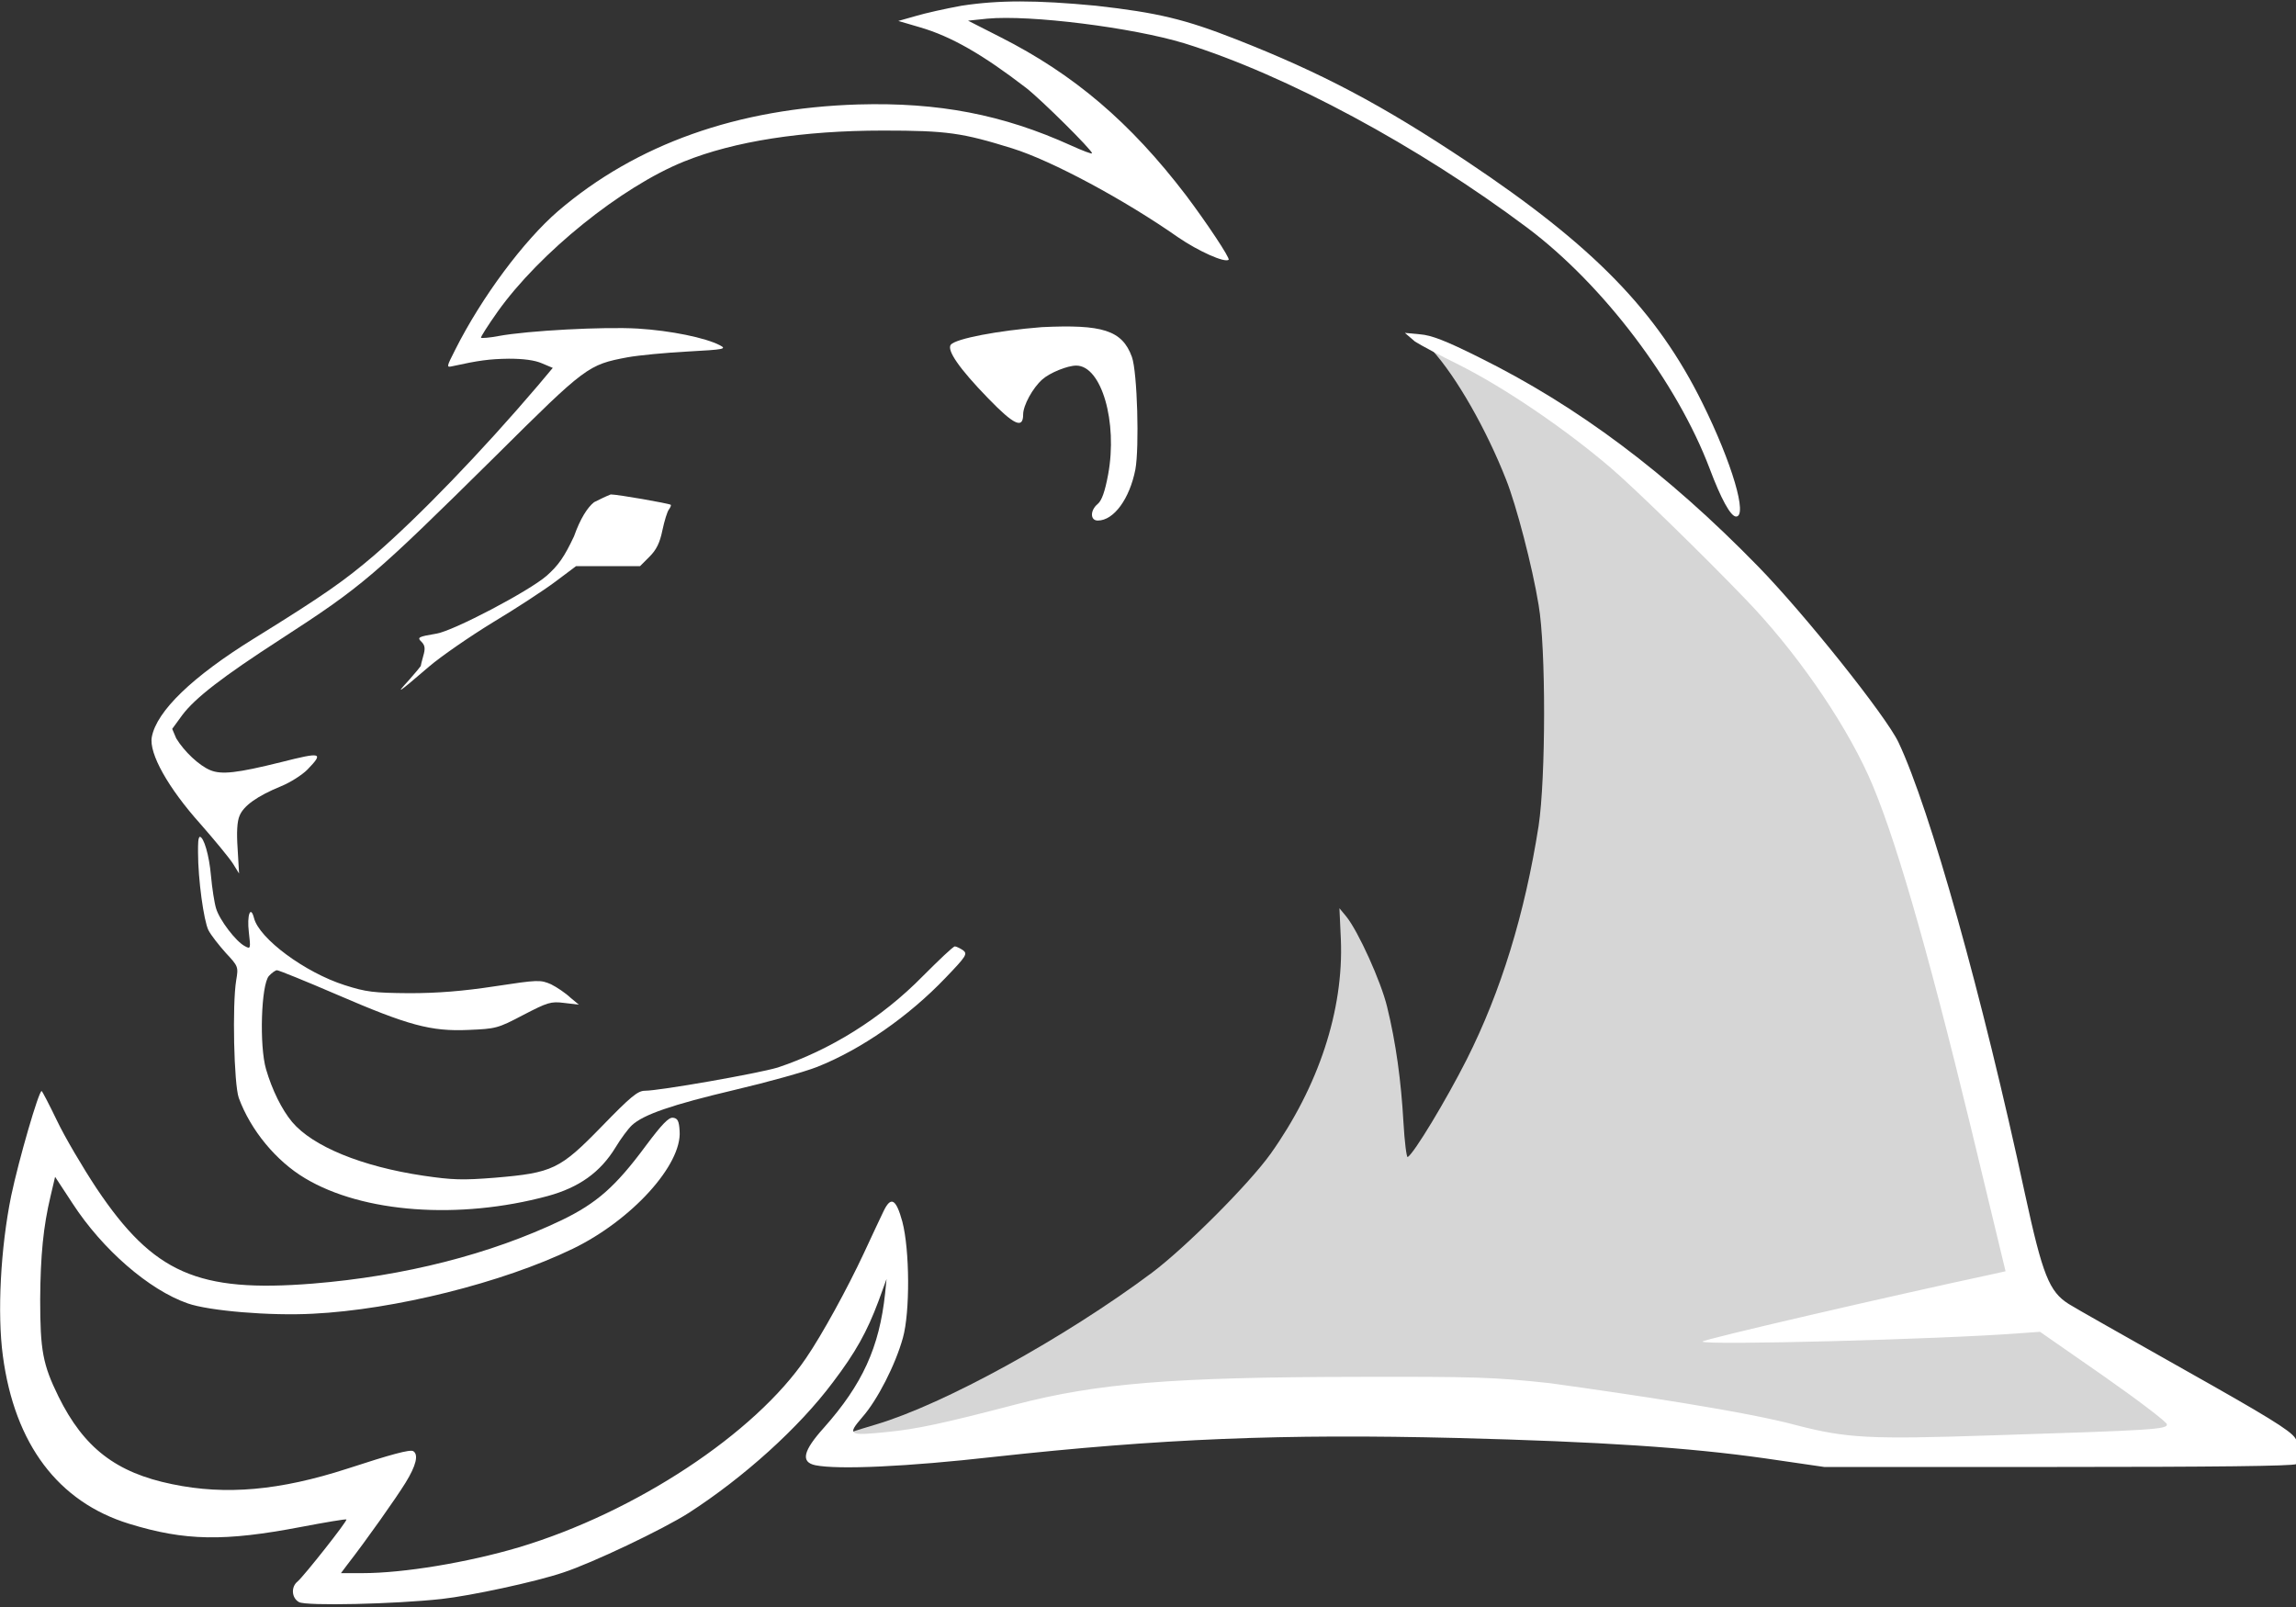 <svg xmlns="http://www.w3.org/2000/svg" width="800" height="560" fill="#fff">
	<rect width="100%" height="100%" fill="#333333" stroke="none"/>
	<path opacity="0.8" d="M499,122 c8.5,9.4 18.9,27.6 25.8,45.2 c3.5,8.8 9.1,30.1 11.3,43.6 c2.6,15 2.5,60.5 0,77 c-4.8,30.6 -13.1,57.7 -25.1,81.5 c-7.2,14.2 -18.3,32.6 -20.5,33.9 c-0.4,0.3 -1.1,-5.2 -1.5,-12.2 c-0.8,-14.2 -2.6,-27.6 -5.7,-40.2 c-2.1,-8.7 -10,-26.2 -14.2,-31.4 l-2.4,-2.9 l0.5,10.9 c1,24.7 -7.8,51.2 -24.5,74.7 c-7.7,10.7 -29.5,32.5 -41.3,41.4 c-30.7,22.9 -72.6,45.9 -96.2,52.9 c-6.8,2 -12.5,3.9 -12.8,4.1 c-0.3,0.3 14.8,0.3 33.5,0 c33.1,-0.6 35.2,-0.7 80.8,-6.2 l46.8,-5.5 l20.7,2 c11.4,1.1 37.8,3.5 58.7,5.5 c20.9,1.9 46,4.7 55.9,6.1 c9.8,1.4 17.9,2.4 18.1,2.2 c0,-0 169.43,-1.678 169.43,-1.678 l-67.569,-49.353 l-16.39,-56.738 c0,0 -23.5,-81.866 -27.57,-104.932 s-28.4,-58.5 -28.4,-58.5 l-3.3,-3.5 c-1.9,-2 -13.3,-14.6 -25.4,-28.1 c-28.1,-31.3 -45.2,-47.9 -58.5,-56.8 c-4.1,-2.8 -53.2,-28.2 -54.5,-28.2 C494,116 496,119 499,122 z" />
	<path d="M335,2 c-5.5,1 -12.7,2.6 -16,3.6 l-6,1.7 l7.5,2.2 c11,3.2 21.9,9.5 37,21.1 c5.4,4.2 23,21.7 23,22.8 c0,0.4 -3.3,-0.9 -7.3,-2.7 c-23.8,-10.8 -46.2,-15.1 -74.2,-14.3 c-42,1.3 -77.3,13.8 -104.6,37.2 c-11.9,10.3 -26.5,29.8 -35.8,48.3 c-3.1,6.1 -3.1,6.2 -0.9,5.7 c9.1,-2 12.8,-2.5 19.6,-2.6 c5,0 9,0.5 11.5,1.6 l3.8,1.6 l-5.2,6.2 c-19.6,23 -41.4,45.6 -56.9,59 c-10.4,8.9 -17.6,14 -42,29.1 c-21.5,13.3 -33.9,25.3 -35.6,34.3 c-1.1,5.7 5.7,17.8 17,30.4 c5,5.7 10.1,11.9 11.3,13.8 l2.1,3.4 l-0.5,-8.6 c-0.4,-5.7 -0.2,-9.6 0.7,-11.6 c1.4,-3.4 6.1,-6.8 14.4,-10.2 c3.2,-1.3 7.3,-3.9 9.2,-5.8 c5.8,-6 5,-6.2 -9.2,-2.6 c-15.3,3.8 -20.7,4.4 -24.6,2.8 c-3.9,-1.6 -9.1,-6.5 -11.9,-11.1 L60,254 l3.5,-4.8 c4.5,-6 14.1,-13.4 34.2,-26.4 c28.7,-18.6 32.4,-21.8 75,-63.9 c31.5,-31.3 32.2,-31.8 46,-34.4 c3.9,-0.7 13.3,-1.6 20.9,-2 c12.9,-0.7 13.7,-0.9 11.2,-2.2 c-5,-2.6 -17.1,-5.1 -28.6,-5.8 c-11.8,-0.7 -38.3,0.7 -48.5,2.6 c-3.1,0.6 -5.9,0.8 -6.1,0.6 c-0.2,-0.2 2.4,-4.3 5.8,-9.1 c14.6,-20.5 43.1,-43.5 64.9,-52.3 c17.6,-7.1 41.4,-10.8 69.4,-10.8 c22.4,0 27.6,0.8 45,6.2 c13.8,4.3 39.1,17.9 57.8,31 c7,4.8 16.3,9 17.6,7.8 c0.5,-0.6 -7.6,-12.8 -14.9,-22.5 c-19.4,-25.4 -39,-42.1 -64.7,-55.1 l-11.2,-5.7 l6.7,-0.7 c14.9,-1.4 50.7,3.1 68.7,8.6 c35.4,11 81.5,35.8 119.5,64.3 c26.5,19.9 52.1,53.8 63.5,83.9 c3.9,10.4 7.3,16.7 9.2,16.7 c4.1,0 -1.4,-18.7 -11.7,-39.5 c-15.9,-32.2 -38.1,-54.9 -82,-84.2 c-29.7,-19.8 -50.7,-30.9 -80.5,-42.6 c-17.8,-7 -27.4,-9.3 -48.8,-11.7 C361,-0 348,-0 335,2 z" />
	<path d="M363,114 c-15.3,1.2 -29.9,4 -31.7,6.1 c-1.5,1.9 2.9,8.3 13,18.7 c9,9.3 12.2,10.8 12.2,5.6 c0,-3.1 3.3,-9.2 6.7,-12.2 c2.6,-2.3 8.7,-4.8 11.8,-4.8 c8.8,0 14.5,19.7 11.1,38 c-1.1,5.9 -2.2,9 -3.6,10.2 c-2.7,2.2 -2.7,5.8 0,5.8 c5.6,0 11.1,-7.6 13.1,-17.8 c1.4,-7.6 0.7,-33.8 -1.2,-39.2 C391,115 384,113 363,114 z" />
	<path d="M493,119 c1.8,1.2 8.8,4.9 15.5,8.2 c15.9,8 36.9,22.3 52.7,35.8 c8,6.8 32.6,30.8 47,45.8 c17.1,17.7 33.7,41.5 42.7,61.2 c8.7,19.1 20.2,58.6 35.8,122.8 l12.1,50.2 l-4,0.9 c-36,7.7 -101.6,22.9 -101.6,23.6 c0,1.4 83.5,-0.8 110.6,-2.9 l7,-0.5 l22,15.3 c12,8.4 22,16 22.2,16.9 c0.3,1.8 -4.6,2.1 -61.3,3.9 c-42.2,1.4 -50.1,1 -67.6,-3.5 C609,492 569,486 540,482 c-19.4,-2.1 -26,-2.3 -67.5,-2.2 c-63.9,0.1 -90,2.2 -118.5,9.6 c-25.6,6.7 -34.7,8.6 -44.7,9.6 c-13.8,1.4 -14.2,1.1 -8.8,-5.2 c5.2,-5.9 11.5,-18.2 14.1,-27.6 c2.5,-8.9 2.4,-30.6 -0.2,-40.5 c-2.2,-8 -4,-9 -6.6,-3.5 c-0.9,1.9 -4,8.4 -6.8,14.5 c-5.8,12.4 -14.5,28.3 -20.1,36.5 c-17.8,26.3 -59.4,53.8 -100.1,66 c-17.9,5.3 -40.2,9 -54.5,9 h-7.5 l2.1,-2.8 c6.7,-8.6 17.2,-23.5 20.4,-28.7 c3.7,-6 4.6,-9.8 2.7,-11 c-1.1,-0.7 -7.7,1.1 -23,6.1 c-23.5,7.6 -42.3,9.3 -61,5.4 c-19.6,-4 -30.8,-12.7 -39.6,-30.5 c-5.5,-11.2 -6.4,-16.1 -6.4,-33.9 c0.1,-15.4 1.1,-25.4 3.6,-35.9 l1.6,-6.8 l6.1,9.3 c10.4,16 26.6,30.1 40.1,34.8 c7.4,2.6 28.7,4.4 43.6,3.6 c28.4,-1.4 66.1,-10.8 90.5,-22.6 c20.5,-9.9 38.2,-29.3 37.3,-41.1 c-0.2,-3.5 -0.7,-4.4 -2.3,-4.6 c-1.5,-0.2 -3.9,2.3 -9.5,9.8 c-10.5,14.2 -17.1,20 -29.3,25.9 c-24.9,11.9 -54.8,19.5 -86.7,22.1 c-40.1,3.2 -55.5,-3.6 -75.3,-33.1 c-4.9,-7.4 -11.2,-18.1 -13.9,-23.8 c-2.7,-5.6 -5.1,-10.2 -5.3,-10.2 c-1,0 -7.9,23.7 -10.6,36.5 c-3.7,18.1 -4.9,41 -2.9,55.8 c4.1,30.8 19.3,50.9 44,58.5 c19.5,6 33.2,6.2 59.9,1.1 c8.4,-1.6 15.5,-2.8 15.8,-2.6 c0.4,0.5 -14.7,19.6 -17,21.6 c-2.4,1.9 -2.1,5.8 0.5,7.2 c2.5,1.4 33.3,0.7 49.7,-1.1 c10,-1.1 32.5,-5.9 42.3,-9.2 c10.1,-3.3 34.7,-15 43.8,-20.8 c19.2,-12.4 38.4,-29.7 50.2,-45.5 c7.9,-10.4 11.9,-17.6 15.9,-28.3 l2.8,-7.7 l-0.5,5 c-2,18.8 -7.9,31.7 -21.3,46.8 c-7.3,8.1 -8.2,12 -3,13.1 c8,1.6 32,0.5 62.1,-2.9 c58.3,-6.4 100.9,-8.1 161.3,-6.6 c50.4,1.3 80.7,3.3 107.5,7.1 l20.6,3 h81.2 c54.2,0 82,-0.3 83.3,-1 c2.5,-1.4 2.4,-4.9 -0.4,-9.1 c-1.8,-2.7 -10,-7.7 -38.8,-23.9 c-20,-11.3 -38.1,-21.5 -40.1,-22.8 c-6.8,-4.3 -9.1,-10.1 -15.2,-38.2 c-14.9,-69.3 -33.1,-134.2 -44.1,-157.5 c-4.3,-9.1 -32.6,-44.6 -49,-61.4 c-31.6,-32.4 -62.8,-55.8 -97.2,-72.8 c-11.6,-5.8 -16.6,-7.7 -20.5,-8 l-5.3,-0.5 L493,119 z" />
	<path d="M207,175 c-2.3,1.8 -4.8,5.7 -7,11.9 c-3.4,7.2 -5.4,10.1 -9.6,13.8 c-6.1,5.3 -32.3,19.1 -38.3,20.1 c-6.5,1.1 -6.9,1.3 -5.1,3 c1.1,1.2 1.2,2.3 0.5,4.7 c-0.5,1.8 -0.9,3.4 -0.9,3.6 c0,0.1 -1.9,2.4 -4.2,5 c-4.7,5.1 -4,4.7 7.2,-4.9 c4.1,-3.5 14.1,-10.4 22.1,-15.3 c8,-4.8 17.8,-11.2 21.8,-14.2 l7.2,-5.4 h11.5 H223 l3.3,-3.3 c2.4,-2.4 3.6,-4.8 4.5,-9.2 c0.7,-3.3 1.7,-6.6 2.3,-7.3 c0.5,-0.7 0.8,-1.4 0.6,-1.6 c-0.8,-0.5 -18.4,-3.6 -20.9,-3.6 C211,173 209,174 207,175 z" />
	<path d="M69,297 c0,9.5 2,23.8 3.6,27.1 c0.9,1.8 3.7,5.3 6.1,8 c4.3,4.6 4.4,4.8 3.6,9.5 c-1.4,8.4 -0.8,36.2 0.9,41 c4.1,11.2 13,22 23.1,28 c20.2,12.1 53.7,14.5 84.5,6.2 c11,-3 18.4,-8.3 23.7,-17 c1.8,-3 4.4,-6.5 5.7,-7.7 c4,-3.7 13.8,-7.1 35.8,-12.3 c11.5,-2.7 24.4,-6.3 28.7,-8 c15.4,-6.1 32,-17.7 44.7,-31 c7.4,-7.7 7.8,-8.4 6.1,-9.7 c-1.1,-0.7 -2.3,-1.3 -2.8,-1.3 c-0.6,0 -5.5,4.7 -11.1,10.3 C307,355 289,366 271,372 c-7,2.1 -41.2,8.1 -46.3,8.1 c-2.5,0 -5,2.1 -15,12.4 c-14.6,15 -17.1,16.2 -37.2,17.9 c-11.3,0.9 -14.8,0.8 -25,-0.7 c-21.5,-3.2 -38.5,-10.2 -45.7,-18.7 c-3.6,-4.3 -7,-11.2 -9.1,-18.4 c-2.4,-8.2 -1.7,-29.5 1,-32.5 c1,-1.1 2.3,-2 2.8,-2 c0.6,0 10,3.8 20.9,8.5 c24.8,10.7 32.7,12.9 45.9,12.3 c9.4,-0.4 10.1,-0.5 19,-5.2 c8.5,-4.4 9.6,-4.8 14.3,-4.2 l5.1,0.6 l-2.9,-2.4 C197,346 194,344 192,343 c-3.7,-1.6 -4.5,-1.6 -19.6,0.7 c-11.1,1.7 -20,2.4 -29.8,2.4 c-12.4,-0.1 -15,-0.4 -22.5,-2.8 c-13.8,-4.4 -29.8,-16.2 -31.6,-23.4 c-1.2,-4.6 -2.5,-1 -1.8,4.9 c0.7,5.9 0.6,6 -1.4,4.9 c-3.1,-1.6 -8.8,-9.1 -10,-13.1 c-0.6,-1.9 -1.4,-7.1 -1.8,-11.5 c-0.6,-7 -2.5,-13.5 -3.9,-13.5 C69,292 69,294 69,297 z" />
</svg>